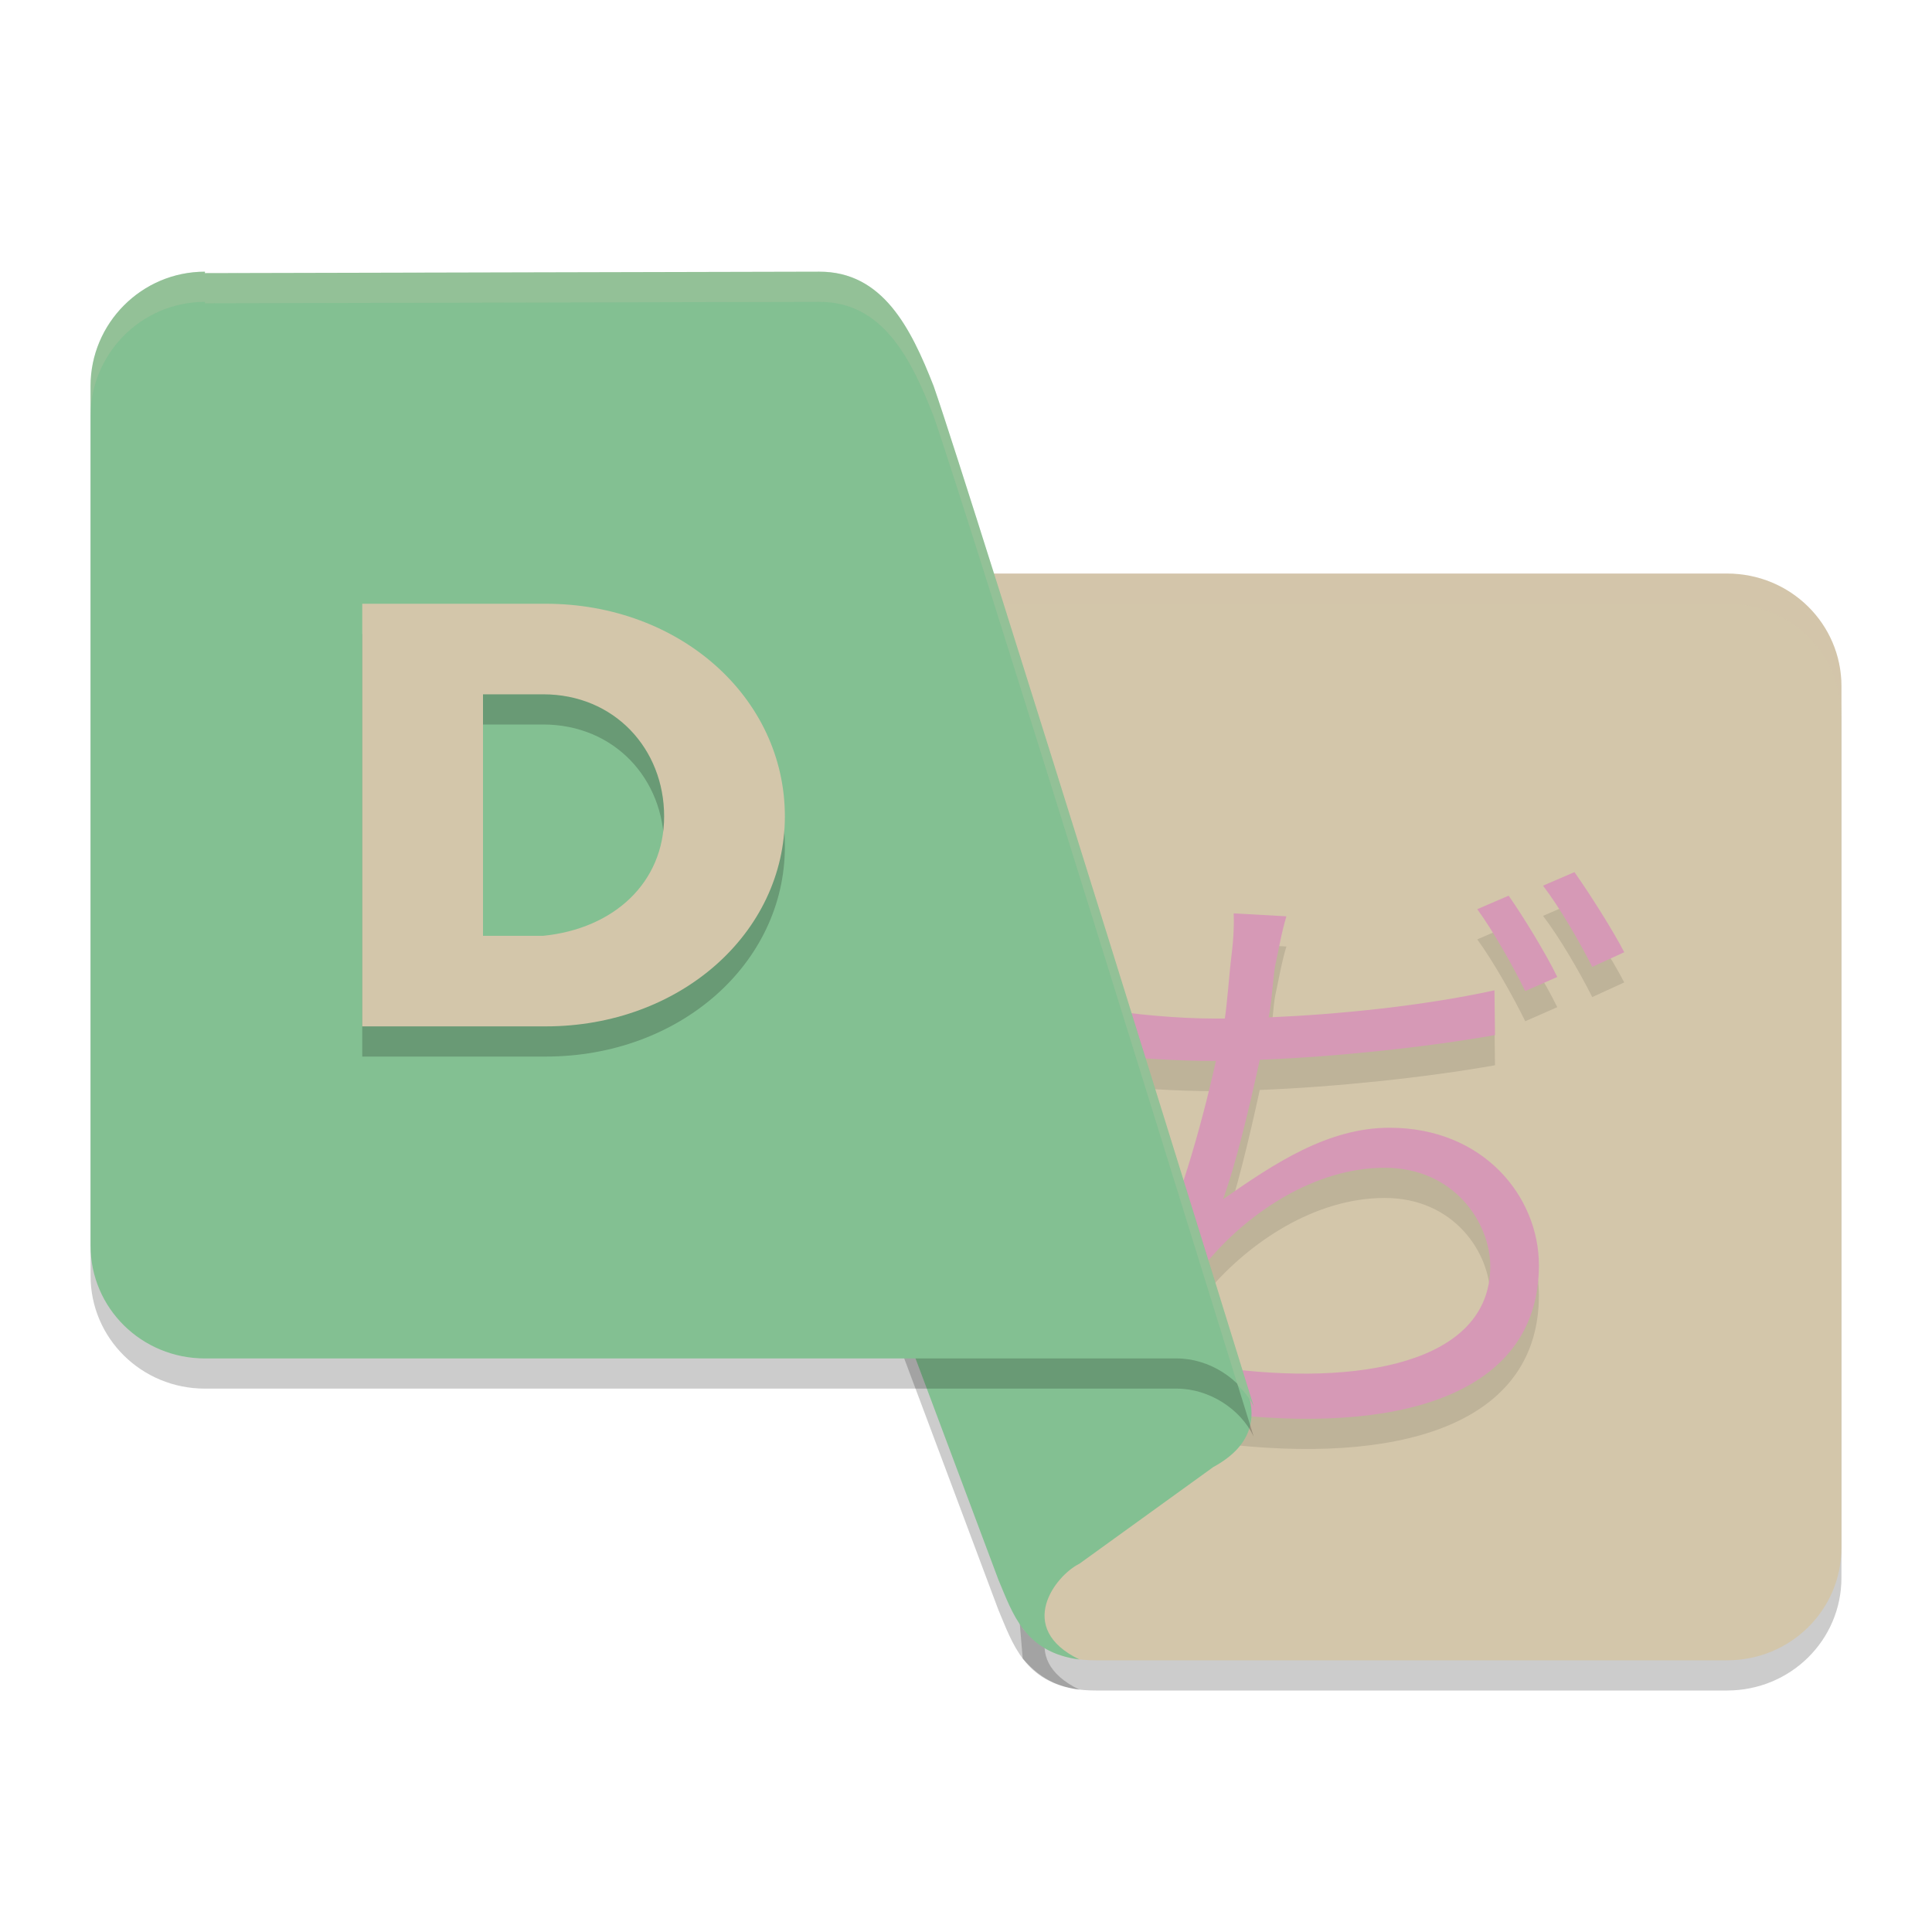 <svg xmlns="http://www.w3.org/2000/svg" width="64" height="64" version="1.1">
 <path style="opacity:0.2" d="M 41.267,46.93 C 41.643,47.861 41.551,48.859 40.193,49.597 L 35.759,52.799 C 34.964,53.188 33.611,54.933 35.759,55.973 33.932,55.735 33.544,54.441 33.074,53.332 L 24.481,30.39 38.045,38.926 Z"/>
 <path style="opacity:0.2" d="M 30.926,20 H 57.211 C 59.311,20 61,21.665 61,23.735 V 52.265 C 61,54.335 59.311,56 57.211,56 H 36.296 C 35.222,56 34.519,55.684 33.879,54.941 Z"/>
 <path style="fill:#d3c6aa" d="M 30.926,19 H 57.211 C 59.311,19 61,20.665 61,22.735 V 51.265 C 61,53.335 59.311,55 57.211,55 H 36.296 C 35.222,55 34.519,54.684 33.879,53.941 Z"/>
 <path style="opacity:0.1" d="M 42.615,31.354 40.867,31.256 C 40.886,31.783 40.848,32.25 40.769,32.875 40.729,33.206 40.651,34.235 40.574,34.741 H 40.238 C 39.042,34.741 37.549,34.604 36.508,34.429 L 36.529,35.95 C 37.668,36.048 38.904,36.146 40.259,36.146 H 40.278 C 39.787,38.349 39.002,41.155 38.002,43.104 L 39.453,43.631 C 39.65,43.281 39.827,43.008 40.062,42.714 41.377,41.174 43.538,39.684 45.872,39.684 48.17,39.684 49.367,41.505 49.367,42.948 49.367,46.168 44.97,46.928 40.416,46.303 L 40.827,47.864 C 46.795,48.487 50.978,46.987 50.978,42.91 50.978,40.647 49.151,38.358 46.03,38.358 43.988,38.358 42.222,39.536 40.514,40.726 40.925,39.613 41.376,37.745 41.731,36.107 44.223,36.009 47.227,35.696 49.524,35.288 L 49.506,33.806 C 47.091,34.331 44.322,34.604 42.025,34.702 42.123,34.273 42.182,33.284 42.241,32.992 42.358,32.465 42.457,31.86 42.614,31.354 Z M 49.976,30.67 48.936,31.118 C 49.466,31.841 50.133,33.029 50.526,33.83 L 51.587,33.363 C 51.195,32.562 50.467,31.372 49.976,30.67 Z M 52.156,29.89 51.115,30.339 C 51.665,31.06 52.313,32.173 52.745,33.029 L 53.805,32.544 C 53.431,31.82 52.665,30.612 52.156,29.89 Z"/>
 <path style="opacity:0.2;fill:#d3c6aa" d="M 30.926,19 31.01,20 H 57.211 C 59.311,20 61,21.664 61,23.734 V 22.734 C 61,20.664 59.311,19 57.211,19 Z"/>
 <path style="fill:#d699b6" d="M 42.615,30.354 40.867,30.256 C 40.886,30.783 40.848,31.25 40.769,31.875 40.729,32.206 40.651,33.235 40.574,33.741 H 40.238 C 39.042,33.741 37.549,33.604 36.508,33.429 L 36.529,34.95 C 37.668,35.048 38.904,35.146 40.259,35.146 H 40.278 C 39.787,37.349 39.002,40.155 38.002,42.104 L 39.453,42.631 C 39.65,42.281 39.827,42.008 40.062,41.714 41.377,40.174 43.538,38.684 45.872,38.684 48.17,38.684 49.367,40.505 49.367,41.948 49.367,45.168 44.97,45.928 40.416,45.303 L 40.827,46.864 C 46.795,47.487 50.978,45.987 50.978,41.91 50.978,39.647 49.151,37.358 46.03,37.358 43.988,37.358 42.222,38.536 40.514,39.726 40.925,38.613 41.376,36.745 41.731,35.107 44.223,35.009 47.227,34.696 49.524,34.288 L 49.506,32.806 C 47.091,33.331 44.322,33.604 42.025,33.702 42.123,33.273 42.182,32.284 42.241,31.992 42.358,31.465 42.457,30.86 42.614,30.354 Z M 49.976,29.67 48.936,30.118 C 49.466,30.841 50.133,32.029 50.526,32.83 L 51.587,32.363 C 51.195,31.562 50.467,30.372 49.976,29.67 Z M 52.156,28.89 51.115,29.339 C 51.665,30.06 52.313,31.173 52.745,32.029 L 53.805,31.544 C 53.431,30.82 52.665,29.612 52.156,28.89 Z"/>
 <path style="fill:#83c092" d="M 41.267,45.93 C 41.643,46.861 41.551,47.859 40.193,48.597 L 35.759,51.799 C 34.964,52.188 33.611,53.933 35.759,54.973 33.932,54.735 33.544,53.441 33.074,52.332 L 24.481,29.39 38.045,37.926 Z"/>
 <path style="opacity:0.2" d="M 6.788,10.048 27.137,10 C 29.237,9.995 30.169,11.854 30.926,13.784 32.178,17.37 41.529,47.586 41.529,47.586 41.096,46.676 40.056,46 38.982,46 H 6.789 C 4.689,46 3,44.332 3,42.261 V 13.784 C 3,11.713 4.689,10 6.789,10 Z"/>
 <path style="fill:#83c092" d="M 6.788,9.048 27.137,9 C 29.237,8.995 30.169,10.854 30.926,12.784 32.178,16.37 41.529,46.586 41.529,46.586 41.096,45.676 40.056,45 38.982,45 H 6.789 C 4.689,45 3,43.332 3,41.261 V 12.784 C 3,10.713 4.689,9 6.789,9 Z"/>
 <path style="opacity:0.2" d="M 12,35 H 18.078 C 22.512,35 26,31.921 26,28.043 26,24.103 22.513,21 18.078,21 H 12 Z M 17.994,24 C 20.349,24 22,25.803 22,28.043 22,30.237 20.337,31.765 17.994,32 H 16 V 24 Z"/>
 <path style="fill:#d3c6aa" d="M 12,34 H 18.078 C 22.512,34 26,30.921 26,27.043 26,23.103 22.513,20 18.078,20 H 12 Z M 17.994,23 C 20.349,23 22,24.803 22,27.043 22,29.237 20.337,30.765 17.994,31 H 16 V 23 Z"/>
 <path style="opacity:0.2;fill:#d3c6aa" d="M 6.789,9 C 4.689,9 3,10.714 3,12.785 V 13.785 C 3,11.714 4.689,10 6.789,10 V 10.047 L 27.137,10 C 29.237,9.995 30.168,11.855 30.926,13.785 32.11,17.175 40.084,42.927 41,45.887 41.214,46.096 41.403,46.324 41.527,46.586 41.527,46.586 32.178,16.371 30.926,12.785 30.168,10.855 29.237,8.995 27.137,9 L 6.789,9.047 Z"/>
</svg>
